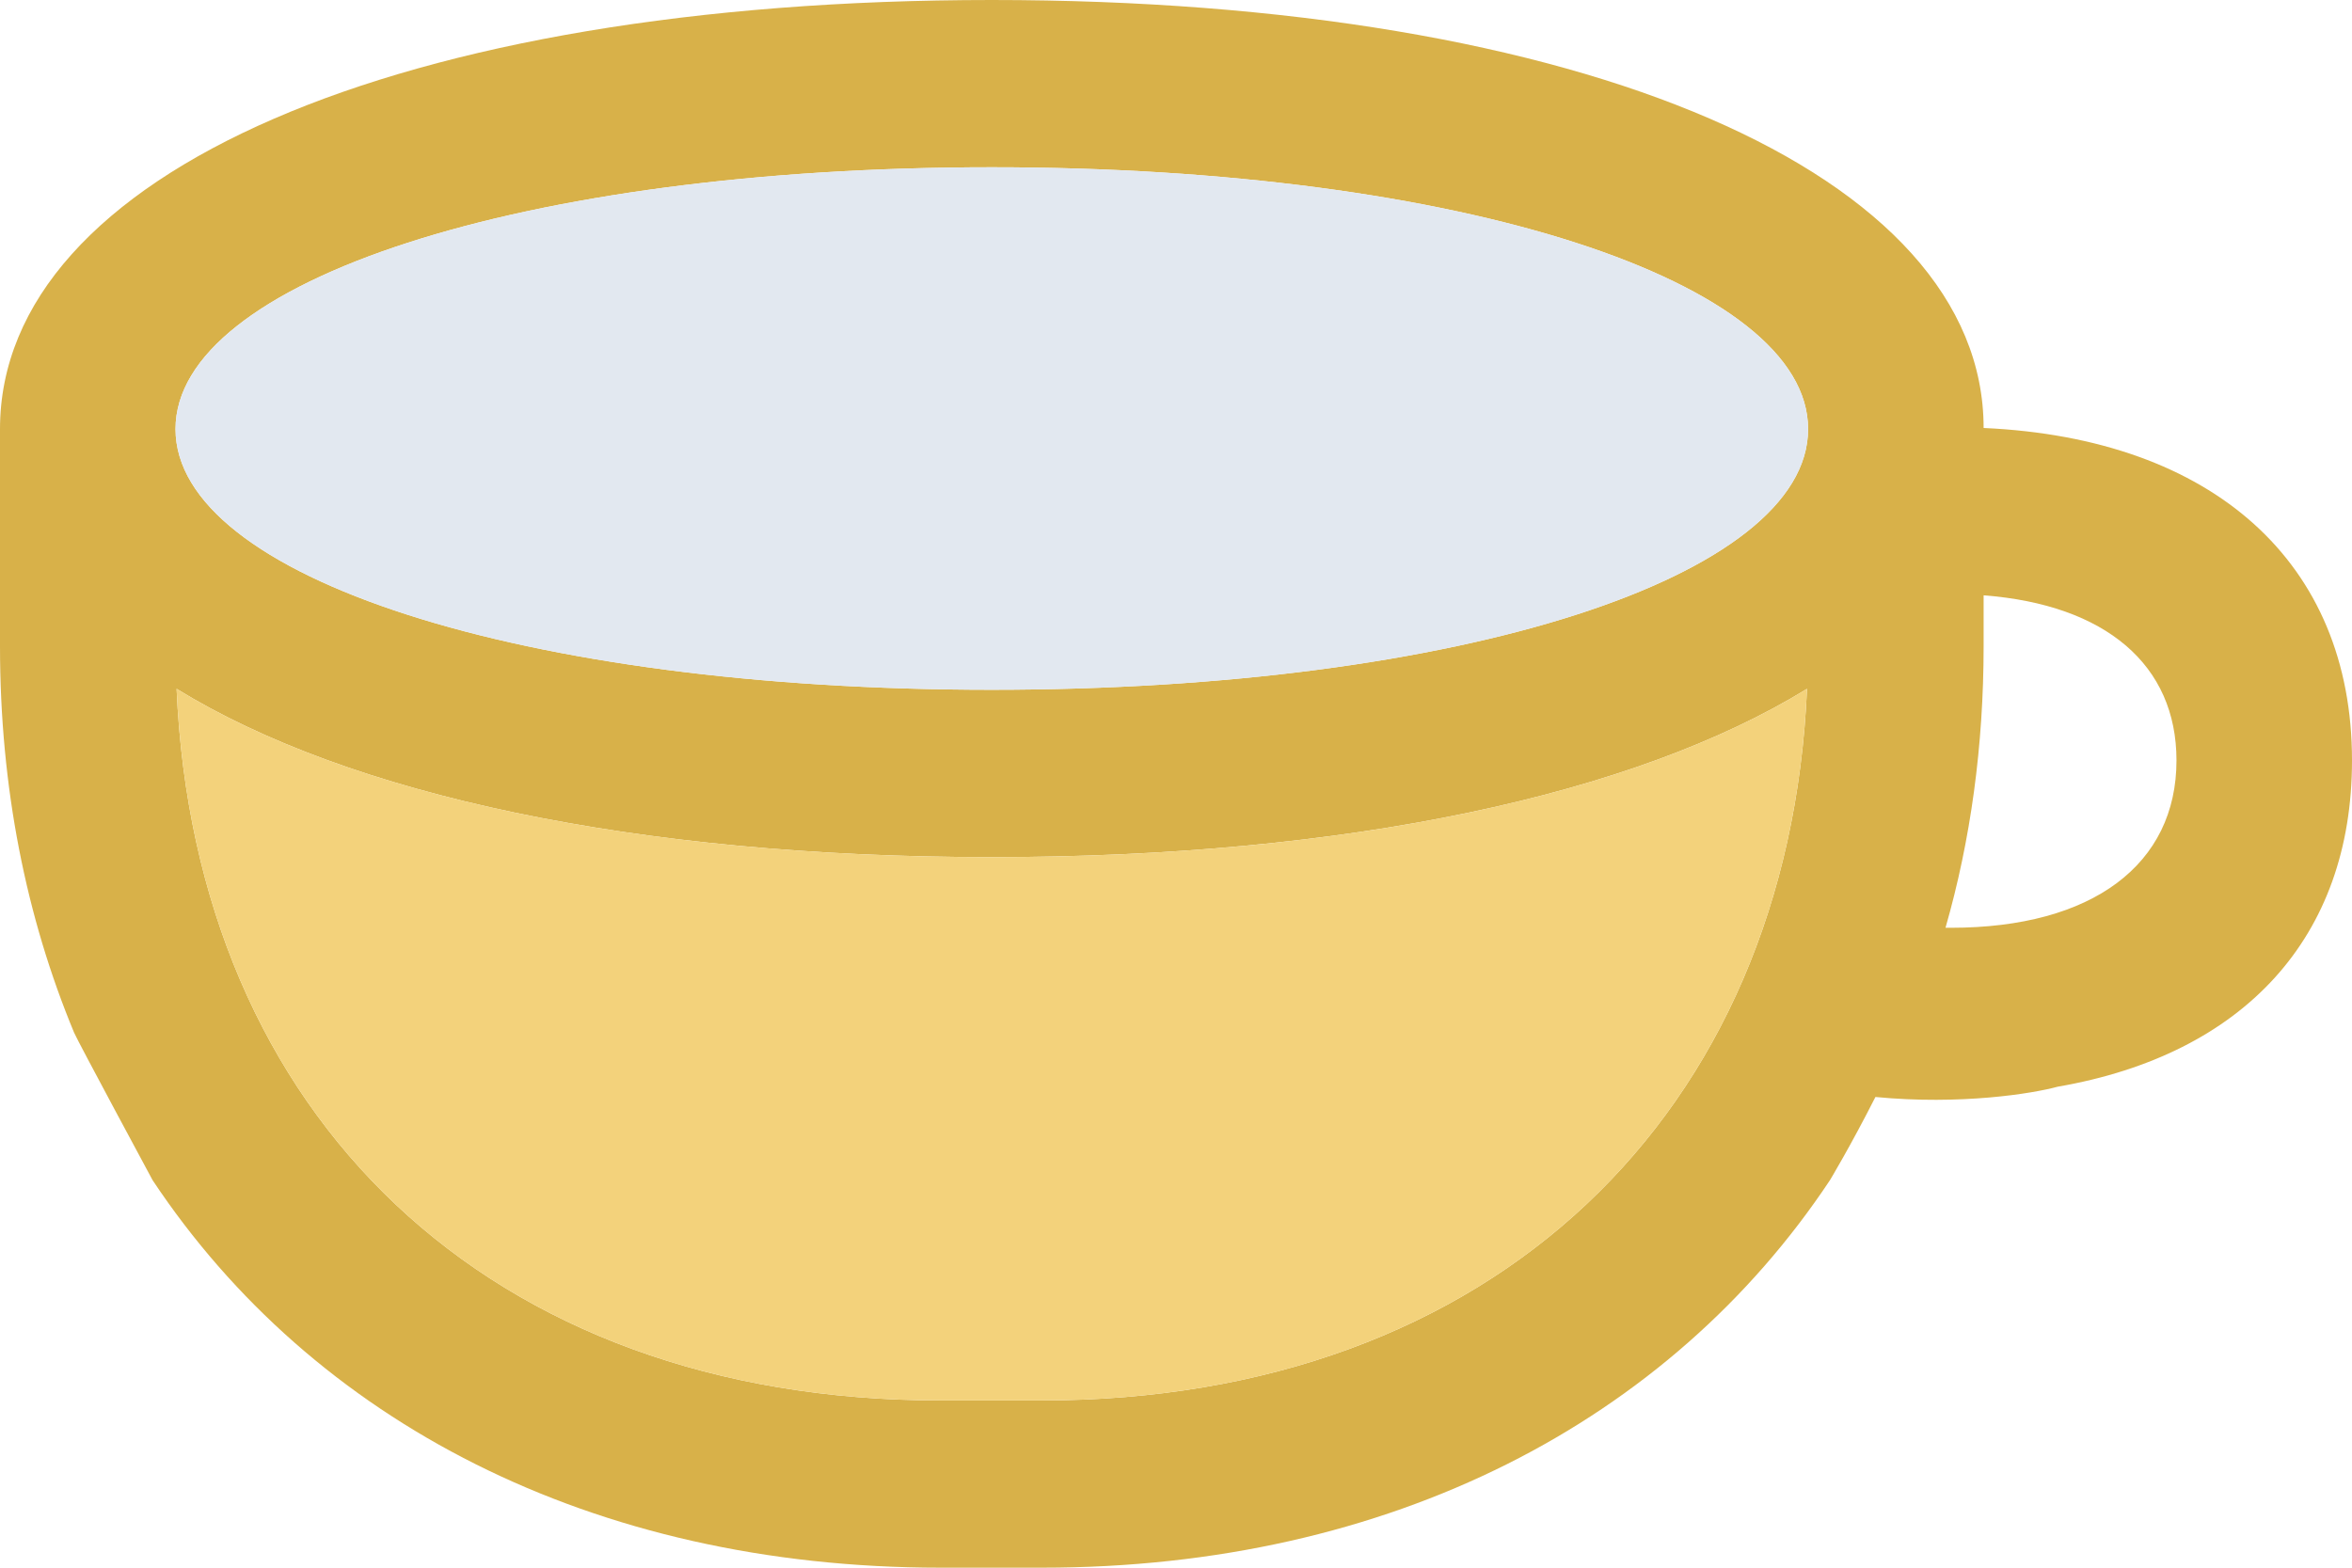 <svg width="24" height="16" viewBox="0 0 24 16" fill="none" xmlns="http://www.w3.org/2000/svg">
<path fill-rule="evenodd" clip-rule="evenodd" d="M20.997 11.091C22.899 10.762 24 9.564 24 7.761C24 5.747 22.588 4.474 20.241 4.368C20.241 1.771 16.159 0 10.12 0C4.082 0 0 1.771 0 4.379V6.595C0 8.037 0.267 9.362 0.756 10.539C0.795 10.631 1.557 12.045 1.557 12.045C3.192 14.505 6.039 16 9.598 16H10.632C14.191 16 17.038 14.505 18.673 12.045C18.673 12.045 18.884 11.695 19.137 11.196C19.389 10.701 19.682 10.059 19.852 9.469C20.108 8.578 20.241 7.613 20.241 6.595V6.076C21.487 6.171 22.209 6.786 22.209 7.761C22.209 8.822 21.353 9.469 19.907 9.469H19.852C19.682 10.059 19.389 10.701 19.137 11.196C20.009 11.28 20.741 11.161 20.997 11.091ZM1.791 4.379C1.791 5.885 5.327 7.04 10.12 7.04C14.914 7.04 18.45 5.885 18.45 4.379C18.45 2.873 14.914 1.707 10.12 1.707C5.327 1.707 1.791 2.873 1.791 4.379ZM18.439 7.03C16.682 8.111 13.757 8.748 10.12 8.748C6.484 8.748 3.559 8.111 1.802 7.03C1.991 11.388 4.982 14.293 9.598 14.293H10.632C15.236 14.293 18.25 11.367 18.439 7.03Z" fill="#D8B149"/>
<path d="M10.12 8.748C13.757 8.748 16.682 8.111 18.439 7.03C18.25 11.367 15.236 14.293 10.632 14.293H9.598C4.982 14.293 1.991 11.388 1.802 7.03C3.559 8.111 6.484 8.748 10.12 8.748Z" fill="#F3D27B"/>
<path d="M10.12 7.04C5.327 7.04 1.791 5.885 1.791 4.379C1.791 2.873 5.327 1.707 10.12 1.707C14.914 1.707 18.45 2.873 18.45 4.379C18.45 5.885 14.914 7.04 10.12 7.04Z" fill="#E2E8F0"/>
</svg>
